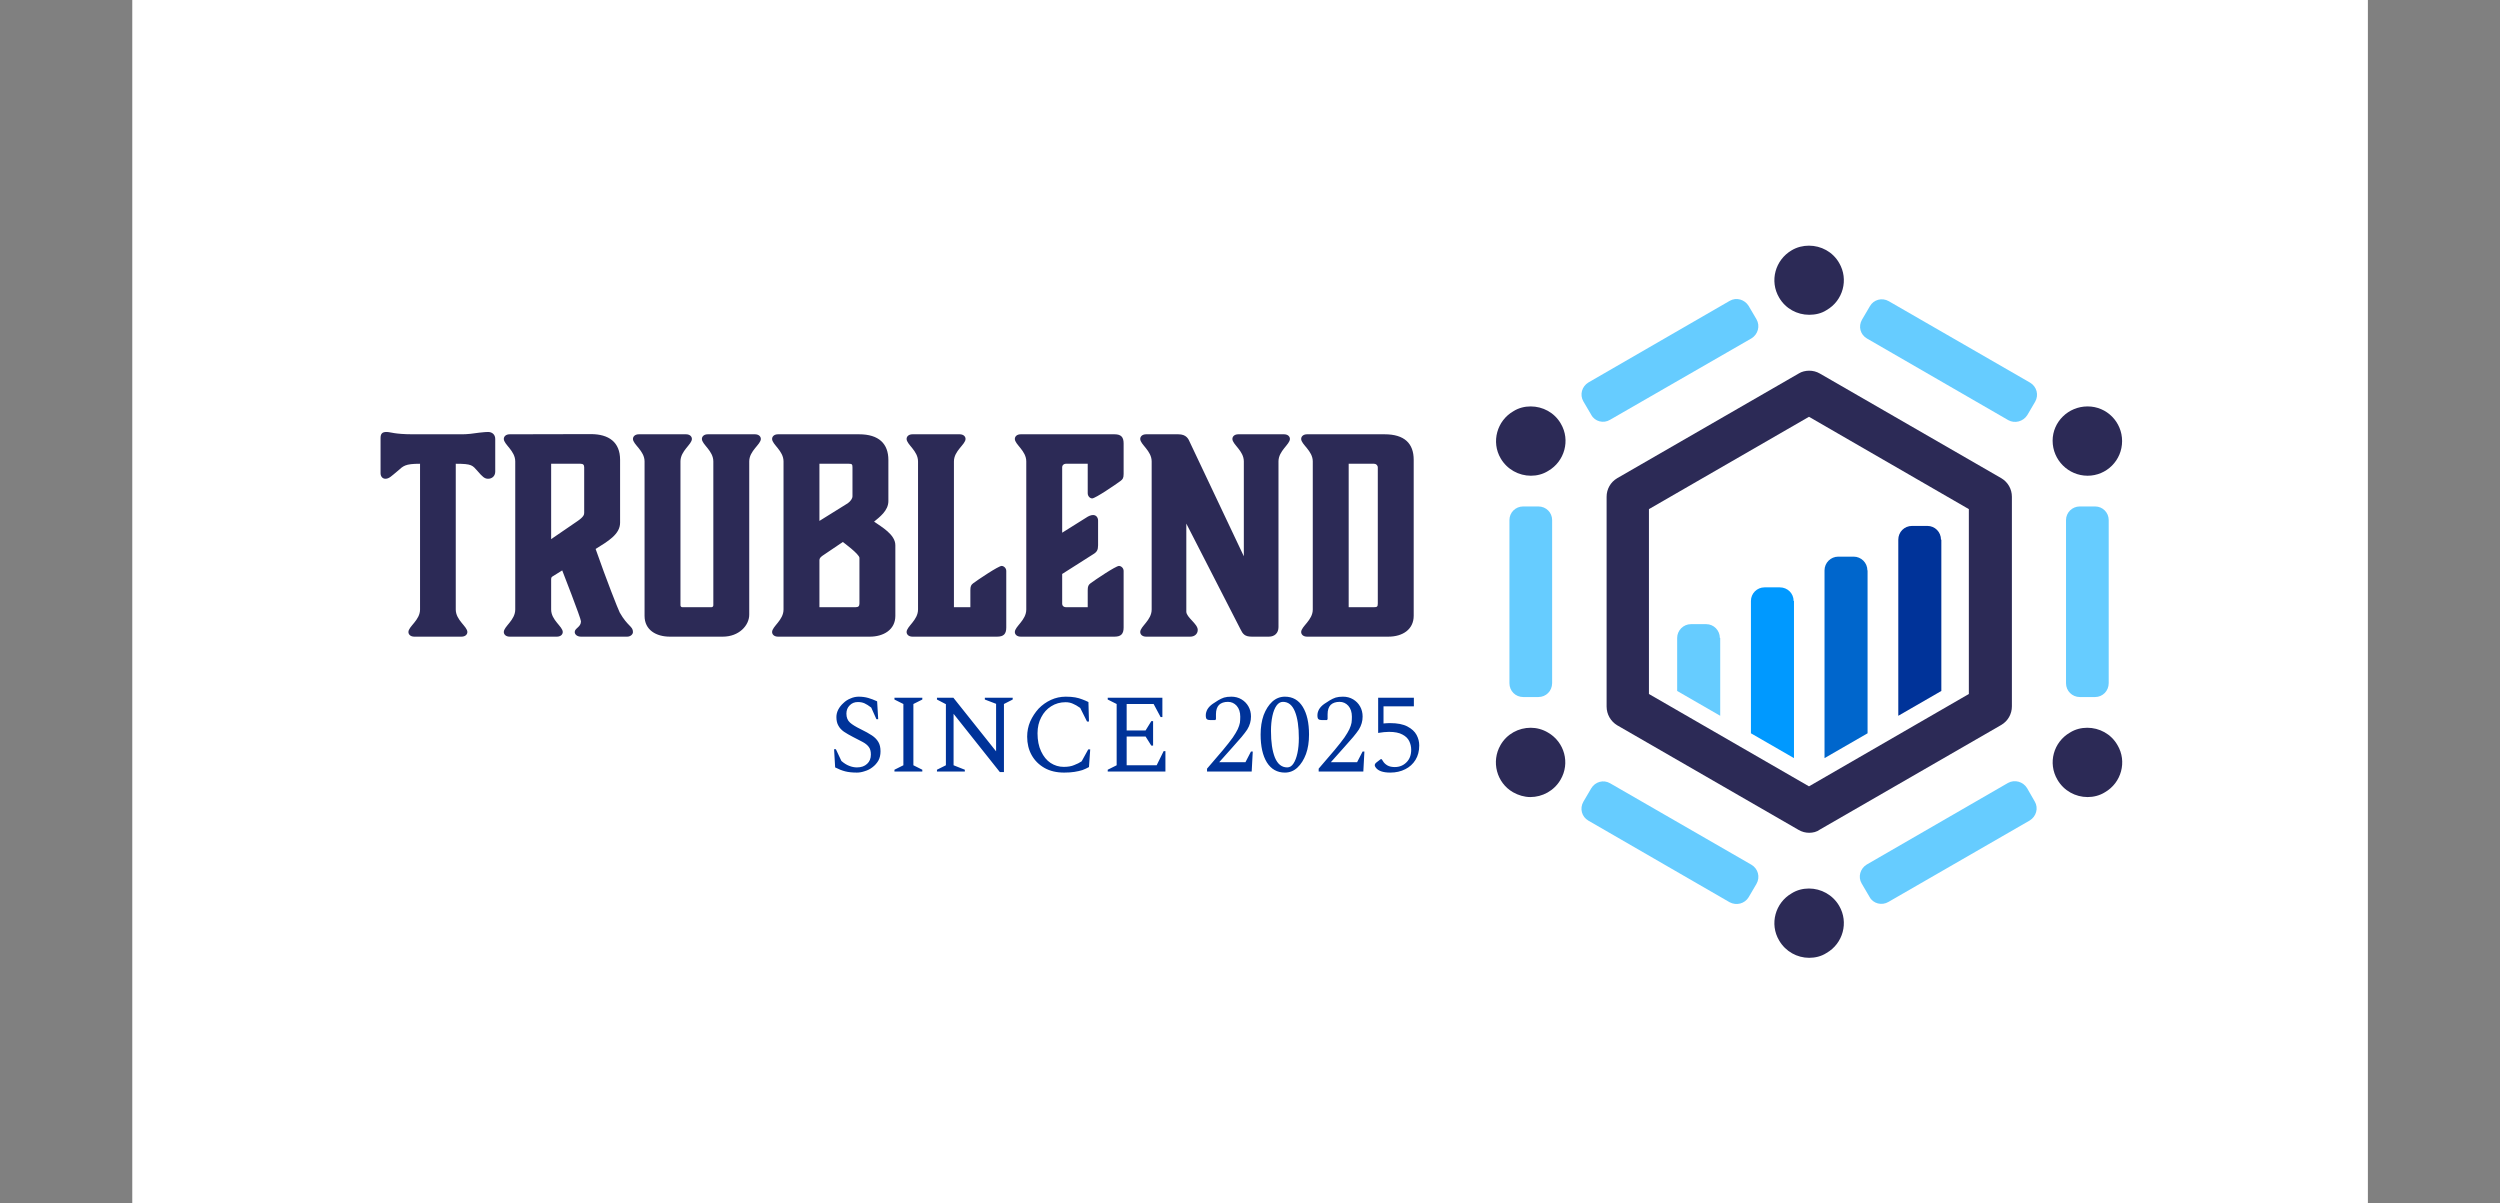 <svg xmlns="http://www.w3.org/2000/svg" version="1.1" xmlns:xlink="http://www.w3.org/1999/xlink" xmlns:svgjs="http://svgjs.dev/svgjs" viewBox="0 0 11.141 5.362"><rect x="0" y="0" width="11.141" height="5.362" fill="#808080" stroke="none"/><g transform="matrix(0.796,0,0,0.796,1.684,1.925)"><rect width="12.516" height="12.516" x="-1.375" y="-5.308" fill="#ffffff"></rect><g transform="matrix(1,0,0,1,0,0)" clip-path="url(#SvgjsClipPath69669)"><g clip-path="url(#SvgjsClipPath69664bb73fb4f-2e63-4f9b-9447-4944a2e465ef)"><path d=" M 9.089 0.259 L 8.073 -0.327 C 8.054 -0.338 8.034 -0.343 8.013 -0.343 C 7.993 -0.343 7.971 -0.338 7.954 -0.327 L 6.938 0.259 C 6.901 0.281 6.879 0.32 6.879 0.363 L 6.879 1.537 C 6.879 1.581 6.902 1.62 6.938 1.642 L 7.954 2.228 C 7.973 2.239 7.993 2.244 8.013 2.244 C 8.034 2.244 8.056 2.239 8.073 2.226 L 9.089 1.64 C 9.126 1.618 9.148 1.579 9.148 1.536 L 9.148 0.363 C 9.148 0.32 9.126 0.281 9.089 0.259 Z M 8.907 1.467 L 8.012 1.984 L 7.116 1.467 L 7.116 0.432 L 8.012 -0.085 L 8.907 0.432 L 8.907 1.467 Z" fill="#2c2a56" transform="matrix(1,0,0,1,0,0)" fill-rule="nonzero"></path></g><g clip-path="url(#SvgjsClipPath69664bb73fb4f-2e63-4f9b-9447-4944a2e465ef)"><path d=" M 8.012 -1.043 C 7.979 -1.043 7.945 -1.035 7.915 -1.017 C 7.823 -0.963 7.79 -0.845 7.845 -0.752 C 7.881 -0.69 7.946 -0.656 8.013 -0.656 C 8.046 -0.656 8.081 -0.663 8.11 -0.682 C 8.203 -0.735 8.235 -0.854 8.181 -0.946 C 8.145 -1.009 8.079 -1.043 8.012 -1.043 Z" fill="#2c2a56" transform="matrix(1,0,0,1,0,0)" fill-rule="nonzero"></path></g><g clip-path="url(#SvgjsClipPath69664bb73fb4f-2e63-4f9b-9447-4944a2e465ef)"><path d=" M 9.57 1.656 C 9.537 1.656 9.503 1.664 9.473 1.683 C 9.381 1.736 9.348 1.854 9.403 1.947 C 9.439 2.009 9.504 2.044 9.572 2.044 C 9.604 2.044 9.639 2.036 9.669 2.017 C 9.761 1.964 9.794 1.845 9.739 1.753 C 9.703 1.69 9.637 1.656 9.57 1.656 Z" fill="#2c2a56" transform="matrix(1,0,0,1,0,0)" fill-rule="nonzero"></path></g><g clip-path="url(#SvgjsClipPath69664bb73fb4f-2e63-4f9b-9447-4944a2e465ef)"><path d=" M 8.012 2.556 C 7.979 2.556 7.945 2.564 7.915 2.583 C 7.823 2.636 7.79 2.755 7.845 2.847 C 7.881 2.909 7.946 2.944 8.013 2.944 C 8.046 2.944 8.081 2.936 8.11 2.917 C 8.203 2.864 8.235 2.745 8.181 2.653 C 8.145 2.591 8.079 2.556 8.012 2.556 Z" fill="#2c2a56" transform="matrix(1,0,0,1,0,0)" fill-rule="nonzero"></path></g><g clip-path="url(#SvgjsClipPath69664bb73fb4f-2e63-4f9b-9447-4944a2e465ef)"><path d=" M 6.454 -0.143 C 6.421 -0.143 6.387 -0.135 6.357 -0.116 C 6.265 -0.063 6.232 0.056 6.286 0.148 C 6.322 0.21 6.388 0.245 6.455 0.245 C 6.488 0.245 6.522 0.237 6.552 0.218 C 6.644 0.165 6.677 0.046 6.623 -0.046 C 6.587 -0.109 6.521 -0.143 6.454 -0.143 Z" fill="#2c2a56" transform="matrix(1,0,0,1,0,0)" fill-rule="nonzero"></path></g><g clip-path="url(#SvgjsClipPath69664bb73fb4f-2e63-4f9b-9447-4944a2e465ef)"><path d=" M 6.551 1.683 C 6.521 1.665 6.487 1.656 6.454 1.656 C 6.387 1.656 6.321 1.69 6.285 1.753 C 6.232 1.845 6.263 1.964 6.355 2.017 C 6.385 2.034 6.419 2.044 6.452 2.044 C 6.519 2.044 6.585 2.009 6.621 1.947 C 6.676 1.854 6.643 1.736 6.551 1.683 Z" fill="#2c2a56" transform="matrix(1,0,0,1,0,0)" fill-rule="nonzero"></path></g><g clip-path="url(#SvgjsClipPath69664bb73fb4f-2e63-4f9b-9447-4944a2e465ef)"><path d=" M 9.572 0.245 C 9.678 0.245 9.765 0.159 9.765 0.051 C 9.765 -0.055 9.68 -0.143 9.572 -0.143 C 9.464 -0.143 9.376 -0.057 9.376 0.049 C 9.376 0.157 9.464 0.245 9.572 0.245 Z" fill="#2c2a56" transform="matrix(1,0,0,1,0,0)" fill-rule="nonzero"></path></g><g clip-path="url(#SvgjsClipPath69664bb73fb4f-2e63-4f9b-9447-4944a2e465ef)"><path d=" M 6.497 1.484 L 6.412 1.484 C 6.369 1.484 6.335 1.45 6.335 1.407 L 6.335 0.493 C 6.335 0.451 6.369 0.417 6.412 0.417 L 6.497 0.417 C 6.54 0.417 6.574 0.451 6.574 0.493 L 6.574 1.406 C 6.574 1.45 6.54 1.484 6.497 1.484 Z" fill="#66ccff" transform="matrix(1,0,0,1,0,0)" fill-rule="nonzero"></path></g><g clip-path="url(#SvgjsClipPath69664bb73fb4f-2e63-4f9b-9447-4944a2e465ef)"><path d=" M 9.614 1.484 L 9.528 1.484 C 9.486 1.484 9.451 1.45 9.451 1.407 L 9.451 0.493 C 9.451 0.451 9.486 0.417 9.528 0.417 L 9.614 0.417 C 9.656 0.417 9.69 0.451 9.69 0.493 L 9.69 1.406 C 9.69 1.45 9.656 1.484 9.614 1.484 Z" fill="#66ccff" transform="matrix(1,0,0,1,0,0)" fill-rule="nonzero"></path></g><g clip-path="url(#SvgjsClipPath69664bb73fb4f-2e63-4f9b-9447-4944a2e465ef)"><path d=" M 9.128 -0.066 L 8.337 -0.523 C 8.299 -0.545 8.287 -0.591 8.309 -0.629 L 8.353 -0.704 C 8.374 -0.741 8.421 -0.754 8.459 -0.732 L 9.25 -0.276 C 9.287 -0.254 9.3 -0.207 9.278 -0.169 L 9.234 -0.094 C 9.211 -0.058 9.164 -0.046 9.128 -0.066 Z" fill="#66ccff" transform="matrix(1,0,0,1,0,0)" fill-rule="nonzero"></path></g><g clip-path="url(#SvgjsClipPath69664bb73fb4f-2e63-4f9b-9447-4944a2e465ef)"><path d=" M 6.793 -0.096 L 6.749 -0.171 C 6.727 -0.209 6.741 -0.255 6.777 -0.277 L 7.568 -0.734 C 7.606 -0.756 7.652 -0.741 7.674 -0.706 L 7.718 -0.631 C 7.74 -0.593 7.726 -0.546 7.69 -0.524 L 6.898 -0.068 C 6.862 -0.046 6.813 -0.058 6.793 -0.096 Z" fill="#66ccff" transform="matrix(1,0,0,1,0,0)" fill-rule="nonzero"></path></g><g clip-path="url(#SvgjsClipPath69664bb73fb4f-2e63-4f9b-9447-4944a2e465ef)"><path d=" M 7.568 2.633 L 6.777 2.176 C 6.74 2.155 6.727 2.108 6.749 2.07 L 6.793 1.995 C 6.815 1.958 6.862 1.945 6.899 1.967 L 7.69 2.423 C 7.727 2.445 7.74 2.492 7.718 2.53 L 7.674 2.605 C 7.652 2.641 7.606 2.653 7.568 2.633 Z" fill="#66ccff" transform="matrix(1,0,0,1,0,0)" fill-rule="nonzero"></path></g><g clip-path="url(#SvgjsClipPath69664bb73fb4f-2e63-4f9b-9447-4944a2e465ef)"><path d=" M 8.351 2.603 L 8.307 2.528 C 8.285 2.491 8.299 2.444 8.335 2.422 L 9.126 1.965 C 9.164 1.944 9.211 1.958 9.233 1.994 L 9.276 2.069 C 9.298 2.106 9.284 2.153 9.248 2.175 L 8.457 2.631 C 8.42 2.653 8.371 2.641 8.351 2.603 Z" fill="#66ccff" transform="matrix(1,0,0,1,0,0)" fill-rule="nonzero"></path></g><g clip-path="url(#SvgjsClipPath69664bb73fb4f-2e63-4f9b-9447-4944a2e465ef)"><path d=" M 7.513 1.153 C 7.513 1.111 7.479 1.076 7.437 1.076 L 7.351 1.076 C 7.309 1.076 7.274 1.111 7.274 1.153 L 7.274 1.45 L 7.515 1.589 L 7.515 1.153 Z" fill="#66ccff" transform="matrix(1,0,0,1,0,0)" fill-rule="nonzero"></path></g><g clip-path="url(#SvgjsClipPath69664bb73fb4f-2e63-4f9b-9447-4944a2e465ef)"><path d=" M 7.926 0.946 C 7.926 0.904 7.892 0.87 7.849 0.87 L 7.763 0.87 C 7.721 0.87 7.687 0.904 7.687 0.946 L 7.687 1.687 L 7.928 1.826 L 7.928 0.946 Z" fill="#0099ff" transform="matrix(1,0,0,1,0,0)" fill-rule="nonzero"></path></g><g clip-path="url(#SvgjsClipPath69664bb73fb4f-2e63-4f9b-9447-4944a2e465ef)"><path d=" M 8.339 0.775 C 8.339 0.732 8.304 0.698 8.262 0.698 L 8.176 0.698 C 8.134 0.698 8.099 0.732 8.099 0.775 L 8.099 1.826 L 8.34 1.687 L 8.34 0.775 Z" fill="#0066cc" transform="matrix(1,0,0,1,0,0)" fill-rule="nonzero"></path></g><g clip-path="url(#SvgjsClipPath69664bb73fb4f-2e63-4f9b-9447-4944a2e465ef)"><path d=" M 8.751 0.603 C 8.751 0.56 8.717 0.526 8.675 0.526 L 8.589 0.526 C 8.546 0.526 8.512 0.56 8.512 0.603 L 8.512 1.589 L 8.753 1.45 L 8.753 0.603 Z" fill="#003399" transform="matrix(1,0,0,1,0,0)" fill-rule="nonzero"></path></g></g><g><path d=" M 0.436 0.178 C 0.529 0.178 0.529 0.187 0.559 0.22 C 0.585 0.25 0.597 0.262 0.617 0.262 C 0.64 0.262 0.657 0.246 0.657 0.222 L 0.657 0.039 C 0.657 0.015 0.64 -2.220446049250313e-16 0.617 -2.220446049250313e-16 C 0.608 -2.220446049250313e-16 0.593 0.001 0.567 0.004 C 0.537 0.009 0.498 0.013 0.474 0.013 L 0.198 0.013 C 0.091 0.013 0.072 -2.220446049250313e-16 0.048 -2.220446049250313e-16 C 0.024 -2.220446049250313e-16 0.015 0.01 0.015 0.034 L 0.015 0.231 C 0.015 0.249 0.026 0.262 0.042 0.262 C 0.063 0.262 0.076 0.247 0.11 0.219 C 0.143 0.19 0.151 0.178 0.236 0.178 L 0.236 0.994 C 0.236 1.054 0.171 1.089 0.171 1.12 C 0.171 1.134 0.183 1.146 0.204 1.146 L 0.468 1.146 C 0.489 1.146 0.501 1.134 0.501 1.12 C 0.501 1.089 0.436 1.054 0.436 0.994 M 1.134 0.178 C 1.149 0.178 1.155 0.184 1.155 0.198 L 1.155 0.453 C 1.155 0.463 1.152 0.475 1.119 0.498 L 0.97 0.6 L 0.97 0.178 M 1.354 1.011 C 1.344 0.991 1.281 0.832 1.219 0.655 C 1.288 0.612 1.356 0.573 1.356 0.508 L 1.356 0.156 C 1.356 0.057 1.293 0.012 1.192 0.012 L 0.738 0.013 C 0.717 0.013 0.705 0.025 0.705 0.039 C 0.705 0.07 0.769 0.105 0.769 0.165 L 0.769 0.994 C 0.769 1.054 0.705 1.089 0.705 1.12 C 0.705 1.134 0.717 1.146 0.738 1.146 L 1.002 1.146 C 1.023 1.146 1.035 1.134 1.035 1.12 C 1.035 1.089 0.97 1.054 0.97 0.994 L 0.97 0.826 C 0.97 0.817 0.972 0.813 0.976 0.81 L 1.032 0.775 C 1.032 0.775 1.137 1.044 1.137 1.06 C 1.137 1.093 1.102 1.098 1.102 1.12 C 1.102 1.134 1.116 1.146 1.137 1.146 L 1.396 1.146 C 1.413 1.146 1.428 1.134 1.428 1.12 C 1.428 1.087 1.399 1.09 1.354 1.011 M 2.079 0.165 C 2.079 0.105 2.144 0.07 2.144 0.039 C 2.144 0.025 2.132 0.013 2.111 0.013 L 1.847 0.013 C 1.826 0.013 1.814 0.025 1.814 0.039 C 1.814 0.07 1.878 0.105 1.878 0.165 L 1.878 0.97 C 1.878 0.976 1.874 0.981 1.868 0.981 L 1.704 0.981 C 1.698 0.981 1.694 0.976 1.694 0.97 L 1.694 0.165 C 1.694 0.105 1.758 0.07 1.758 0.039 C 1.758 0.025 1.746 0.013 1.725 0.013 L 1.461 0.013 C 1.44 0.013 1.428 0.025 1.428 0.039 C 1.428 0.07 1.493 0.105 1.493 0.165 L 1.493 1.03 C 1.493 1.108 1.557 1.146 1.635 1.146 L 1.931 1.146 C 2.022 1.146 2.079 1.083 2.079 1.023 M 2.472 0.981 L 2.472 0.718 C 2.472 0.708 2.477 0.702 2.489 0.693 L 2.603 0.616 C 2.603 0.616 2.696 0.684 2.696 0.705 L 2.696 0.96 C 2.696 0.975 2.69 0.981 2.675 0.981 M 2.636 0.178 C 2.654 0.178 2.657 0.181 2.657 0.198 L 2.657 0.36 C 2.657 0.373 2.646 0.388 2.631 0.399 L 2.472 0.498 L 2.472 0.178 M 2.754 1.146 C 2.831 1.146 2.897 1.107 2.897 1.03 L 2.897 0.634 C 2.897 0.574 2.819 0.531 2.778 0.502 C 2.808 0.477 2.858 0.441 2.858 0.387 L 2.858 0.157 C 2.858 0.066 2.805 0.013 2.694 0.013 L 2.24 0.013 C 2.219 0.013 2.207 0.025 2.207 0.039 C 2.207 0.07 2.271 0.105 2.271 0.165 L 2.271 0.994 C 2.271 1.054 2.207 1.089 2.207 1.12 C 2.207 1.134 2.219 1.146 2.24 1.146 M 3.225 0.981 L 3.225 0.165 C 3.225 0.105 3.29 0.07 3.29 0.039 C 3.29 0.025 3.278 0.013 3.257 0.013 L 2.993 0.013 C 2.972 0.013 2.96 0.025 2.96 0.039 C 2.96 0.07 3.024 0.105 3.024 0.165 L 3.024 0.994 C 3.024 1.054 2.96 1.089 2.96 1.12 C 2.96 1.134 2.972 1.146 2.993 1.146 L 3.467 1.146 C 3.503 1.146 3.518 1.131 3.518 1.095 L 3.518 0.778 C 3.518 0.762 3.504 0.75 3.492 0.75 C 3.474 0.75 3.357 0.829 3.333 0.847 C 3.321 0.856 3.317 0.864 3.317 0.886 L 3.317 0.981 M 4.124 1.146 C 4.16 1.146 4.175 1.131 4.175 1.095 L 4.175 0.778 C 4.175 0.762 4.161 0.75 4.149 0.75 C 4.131 0.75 4.014 0.829 3.99 0.847 C 3.978 0.856 3.974 0.864 3.974 0.886 L 3.974 0.981 L 3.851 0.981 C 3.84 0.981 3.831 0.973 3.831 0.963 L 3.831 0.795 L 4.004 0.685 C 4.026 0.672 4.032 0.66 4.032 0.634 L 4.032 0.496 C 4.032 0.48 4.022 0.465 4.004 0.465 C 3.992 0.465 3.978 0.471 3.965 0.48 L 3.831 0.564 L 3.831 0.196 C 3.831 0.187 3.84 0.178 3.851 0.178 L 3.974 0.178 L 3.974 0.343 C 3.974 0.36 3.987 0.372 3.999 0.372 C 4.017 0.372 4.134 0.292 4.158 0.274 C 4.17 0.265 4.175 0.258 4.175 0.235 L 4.175 0.064 C 4.175 0.028 4.16 0.013 4.124 0.013 L 3.599 0.013 C 3.578 0.013 3.566 0.025 3.566 0.039 C 3.566 0.07 3.63 0.105 3.63 0.165 L 3.63 0.994 C 3.63 1.054 3.566 1.089 3.566 1.12 C 3.566 1.134 3.578 1.146 3.599 1.146 M 4.548 1.146 C 4.572 1.146 4.59 1.131 4.59 1.108 C 4.59 1.074 4.526 1.038 4.526 1.006 L 4.526 0.513 L 4.829 1.104 C 4.842 1.131 4.853 1.146 4.893 1.146 L 4.988 1.146 C 5.021 1.146 5.042 1.125 5.042 1.093 L 5.042 0.165 C 5.042 0.105 5.106 0.07 5.106 0.039 C 5.106 0.025 5.094 0.013 5.073 0.013 L 4.817 0.013 C 4.796 0.013 4.784 0.025 4.784 0.039 C 4.784 0.07 4.848 0.105 4.848 0.165 L 4.848 0.696 L 4.547 0.06 C 4.538 0.039 4.527 0.013 4.481 0.013 L 4.301 0.013 C 4.28 0.013 4.268 0.025 4.268 0.039 C 4.268 0.07 4.332 0.105 4.332 0.165 L 4.332 0.994 C 4.332 1.054 4.268 1.089 4.268 1.12 C 4.268 1.134 4.28 1.146 4.301 1.146 M 5.435 0.981 L 5.435 0.178 L 5.577 0.178 C 5.589 0.178 5.598 0.187 5.598 0.199 L 5.598 0.96 C 5.598 0.978 5.594 0.981 5.577 0.981 M 5.657 1.146 C 5.738 1.146 5.799 1.105 5.799 1.029 L 5.799 0.156 C 5.799 0.064 5.747 0.013 5.636 0.013 L 5.202 0.013 C 5.181 0.013 5.169 0.025 5.169 0.039 C 5.169 0.07 5.234 0.105 5.234 0.165 L 5.234 0.994 C 5.234 1.054 5.169 1.089 5.169 1.12 C 5.169 1.134 5.181 1.146 5.202 1.146" fill="#2c2a56" fill-rule="nonzero"></path></g><g><path d=" M 2.682 1.907 Q 2.643 1.907 2.616 1.9 Q 2.589 1.893 2.56 1.878 L 2.554 1.776 L 2.564 1.776 L 2.595 1.842 Q 2.617 1.861 2.638 1.869 Q 2.66 1.878 2.682 1.878 Q 2.718 1.878 2.739 1.858 Q 2.76 1.839 2.76 1.806 Q 2.76 1.778 2.748 1.763 Q 2.736 1.747 2.713 1.735 Q 2.69 1.723 2.659 1.707 Q 2.63 1.692 2.609 1.678 Q 2.588 1.663 2.578 1.644 Q 2.567 1.625 2.567 1.596 Q 2.567 1.575 2.577 1.555 Q 2.588 1.534 2.606 1.518 Q 2.623 1.501 2.646 1.492 Q 2.668 1.482 2.692 1.482 Q 2.72 1.482 2.745 1.489 Q 2.769 1.496 2.795 1.508 L 2.801 1.608 L 2.791 1.608 L 2.762 1.543 Q 2.74 1.526 2.724 1.519 Q 2.708 1.512 2.687 1.512 Q 2.659 1.512 2.641 1.531 Q 2.623 1.549 2.623 1.577 Q 2.623 1.609 2.643 1.627 Q 2.662 1.644 2.703 1.664 Q 2.742 1.683 2.766 1.699 Q 2.79 1.715 2.802 1.736 Q 2.814 1.756 2.814 1.788 Q 2.814 1.818 2.802 1.84 Q 2.789 1.862 2.769 1.877 Q 2.75 1.892 2.726 1.899 Q 2.703 1.907 2.682 1.907 M 2.892 1.901 L 2.892 1.891 L 2.942 1.866 L 2.942 1.523 L 2.892 1.498 L 2.892 1.488 L 3.048 1.488 L 3.048 1.498 L 2.998 1.523 L 2.998 1.866 L 3.048 1.891 L 3.048 1.901 L 2.892 1.901 M 3.13 1.901 L 3.13 1.891 L 3.18 1.866 L 3.18 1.524 L 3.13 1.498 L 3.13 1.488 L 3.222 1.488 L 3.461 1.788 L 3.461 1.522 L 3.398 1.498 L 3.398 1.488 L 3.554 1.488 L 3.554 1.498 L 3.505 1.523 L 3.505 1.904 L 3.482 1.904 L 3.223 1.578 L 3.223 1.866 L 3.286 1.891 L 3.286 1.901 L 3.13 1.901 M 3.842 1.907 Q 3.778 1.907 3.732 1.881 Q 3.685 1.854 3.66 1.809 Q 3.635 1.764 3.635 1.706 Q 3.635 1.661 3.652 1.621 Q 3.67 1.581 3.699 1.549 Q 3.729 1.518 3.768 1.5 Q 3.807 1.482 3.851 1.482 Q 3.882 1.482 3.904 1.486 Q 3.926 1.49 3.943 1.497 Q 3.96 1.503 3.978 1.512 L 3.981 1.621 L 3.97 1.621 L 3.932 1.545 Q 3.908 1.528 3.89 1.521 Q 3.872 1.513 3.85 1.513 Q 3.805 1.513 3.769 1.536 Q 3.734 1.558 3.714 1.597 Q 3.693 1.636 3.693 1.687 Q 3.693 1.746 3.713 1.788 Q 3.733 1.831 3.766 1.853 Q 3.8 1.875 3.84 1.875 Q 3.875 1.875 3.898 1.865 Q 3.922 1.856 3.94 1.844 L 3.977 1.777 L 3.988 1.777 L 3.981 1.876 Q 3.963 1.886 3.944 1.893 Q 3.925 1.899 3.9 1.903 Q 3.876 1.907 3.842 1.907 M 4.086 1.901 L 4.086 1.891 L 4.136 1.866 L 4.136 1.523 L 4.086 1.498 L 4.086 1.488 L 4.392 1.488 L 4.392 1.596 L 4.382 1.596 L 4.343 1.523 L 4.192 1.523 L 4.192 1.671 L 4.298 1.671 L 4.33 1.619 L 4.34 1.619 L 4.34 1.756 L 4.33 1.756 L 4.298 1.705 L 4.192 1.705 L 4.192 1.866 L 4.36 1.866 L 4.399 1.787 L 4.409 1.787 L 4.409 1.901 L 4.086 1.901 M 4.642 1.901 L 4.642 1.885 Q 4.696 1.823 4.731 1.781 Q 4.766 1.739 4.786 1.711 Q 4.805 1.683 4.814 1.664 Q 4.823 1.644 4.826 1.628 Q 4.828 1.613 4.828 1.594 Q 4.828 1.556 4.808 1.533 Q 4.788 1.511 4.759 1.511 Q 4.727 1.511 4.709 1.528 Q 4.692 1.546 4.692 1.58 L 4.692 1.608 L 4.688 1.613 L 4.66 1.613 Q 4.647 1.613 4.641 1.608 Q 4.635 1.604 4.635 1.586 Q 4.635 1.57 4.644 1.553 Q 4.654 1.536 4.674 1.522 Q 4.69 1.511 4.705 1.502 Q 4.72 1.493 4.737 1.487 Q 4.754 1.482 4.778 1.482 Q 4.81 1.482 4.835 1.497 Q 4.86 1.512 4.874 1.537 Q 4.888 1.562 4.888 1.593 Q 4.888 1.613 4.883 1.63 Q 4.878 1.648 4.867 1.666 Q 4.855 1.684 4.835 1.708 Q 4.815 1.732 4.784 1.766 Q 4.753 1.8 4.71 1.849 L 4.857 1.849 L 4.888 1.789 L 4.898 1.789 L 4.892 1.901 L 4.642 1.901 M 5.078 1.907 Q 5.013 1.907 4.977 1.85 Q 4.942 1.793 4.942 1.694 Q 4.942 1.633 4.959 1.585 Q 4.977 1.538 5.007 1.51 Q 5.038 1.482 5.078 1.482 Q 5.143 1.482 5.178 1.539 Q 5.213 1.596 5.213 1.694 Q 5.213 1.756 5.196 1.803 Q 5.178 1.851 5.148 1.879 Q 5.118 1.907 5.078 1.907 M 5.091 1.878 Q 5.112 1.878 5.126 1.856 Q 5.14 1.835 5.148 1.798 Q 5.156 1.761 5.156 1.714 Q 5.156 1.619 5.134 1.565 Q 5.112 1.511 5.067 1.511 Q 5.046 1.511 5.031 1.532 Q 5.016 1.553 5.008 1.59 Q 5 1.627 5 1.674 Q 5 1.768 5.022 1.823 Q 5.045 1.878 5.091 1.878 M 5.267 1.901 L 5.267 1.885 Q 5.321 1.823 5.356 1.781 Q 5.391 1.739 5.411 1.711 Q 5.43 1.683 5.439 1.664 Q 5.448 1.644 5.451 1.628 Q 5.453 1.613 5.453 1.594 Q 5.453 1.556 5.433 1.533 Q 5.413 1.511 5.384 1.511 Q 5.352 1.511 5.334 1.528 Q 5.317 1.546 5.317 1.58 L 5.317 1.608 L 5.313 1.613 L 5.285 1.613 Q 5.272 1.613 5.266 1.608 Q 5.26 1.604 5.26 1.586 Q 5.26 1.57 5.269 1.553 Q 5.279 1.536 5.299 1.522 Q 5.315 1.511 5.33 1.502 Q 5.345 1.493 5.362 1.487 Q 5.379 1.482 5.403 1.482 Q 5.435 1.482 5.46 1.497 Q 5.485 1.512 5.499 1.537 Q 5.513 1.562 5.513 1.593 Q 5.513 1.613 5.508 1.63 Q 5.503 1.648 5.492 1.666 Q 5.48 1.684 5.46 1.708 Q 5.44 1.732 5.409 1.766 Q 5.378 1.8 5.335 1.849 L 5.482 1.849 L 5.513 1.789 L 5.523 1.789 L 5.517 1.901 L 5.267 1.901 M 5.668 1.907 Q 5.606 1.907 5.586 1.878 Q 5.581 1.871 5.581 1.866 Q 5.581 1.857 5.592 1.849 L 5.614 1.832 L 5.62 1.832 L 5.627 1.843 Q 5.635 1.857 5.652 1.867 Q 5.668 1.876 5.693 1.876 Q 5.732 1.876 5.758 1.85 Q 5.785 1.824 5.785 1.779 Q 5.785 1.754 5.774 1.731 Q 5.763 1.708 5.736 1.694 Q 5.709 1.679 5.661 1.679 Q 5.635 1.679 5.6 1.685 L 5.6 1.488 L 5.8 1.488 L 5.8 1.536 L 5.63 1.536 L 5.63 1.632 Q 5.65 1.63 5.667 1.63 Q 5.728 1.63 5.764 1.649 Q 5.8 1.668 5.815 1.696 Q 5.83 1.724 5.83 1.755 Q 5.83 1.802 5.809 1.836 Q 5.788 1.87 5.752 1.888 Q 5.715 1.907 5.668 1.907" fill="#003399" fill-rule="nonzero"></path></g></g><defs><clipPath id="SvgjsClipPath69669"><path d=" M 6.259 -1.043 h 3.506 v 3.987 h -3.506 Z"></path></clipPath><clipPath id="SvgjsClipPath69664bb73fb4f-2e63-4f9b-9447-4944a2e465ef"><path d=" M 6.259 -1.043 L 9.765 -1.043 L 9.765 2.944 L 6.259 2.944 Z"></path></clipPath></defs></svg>